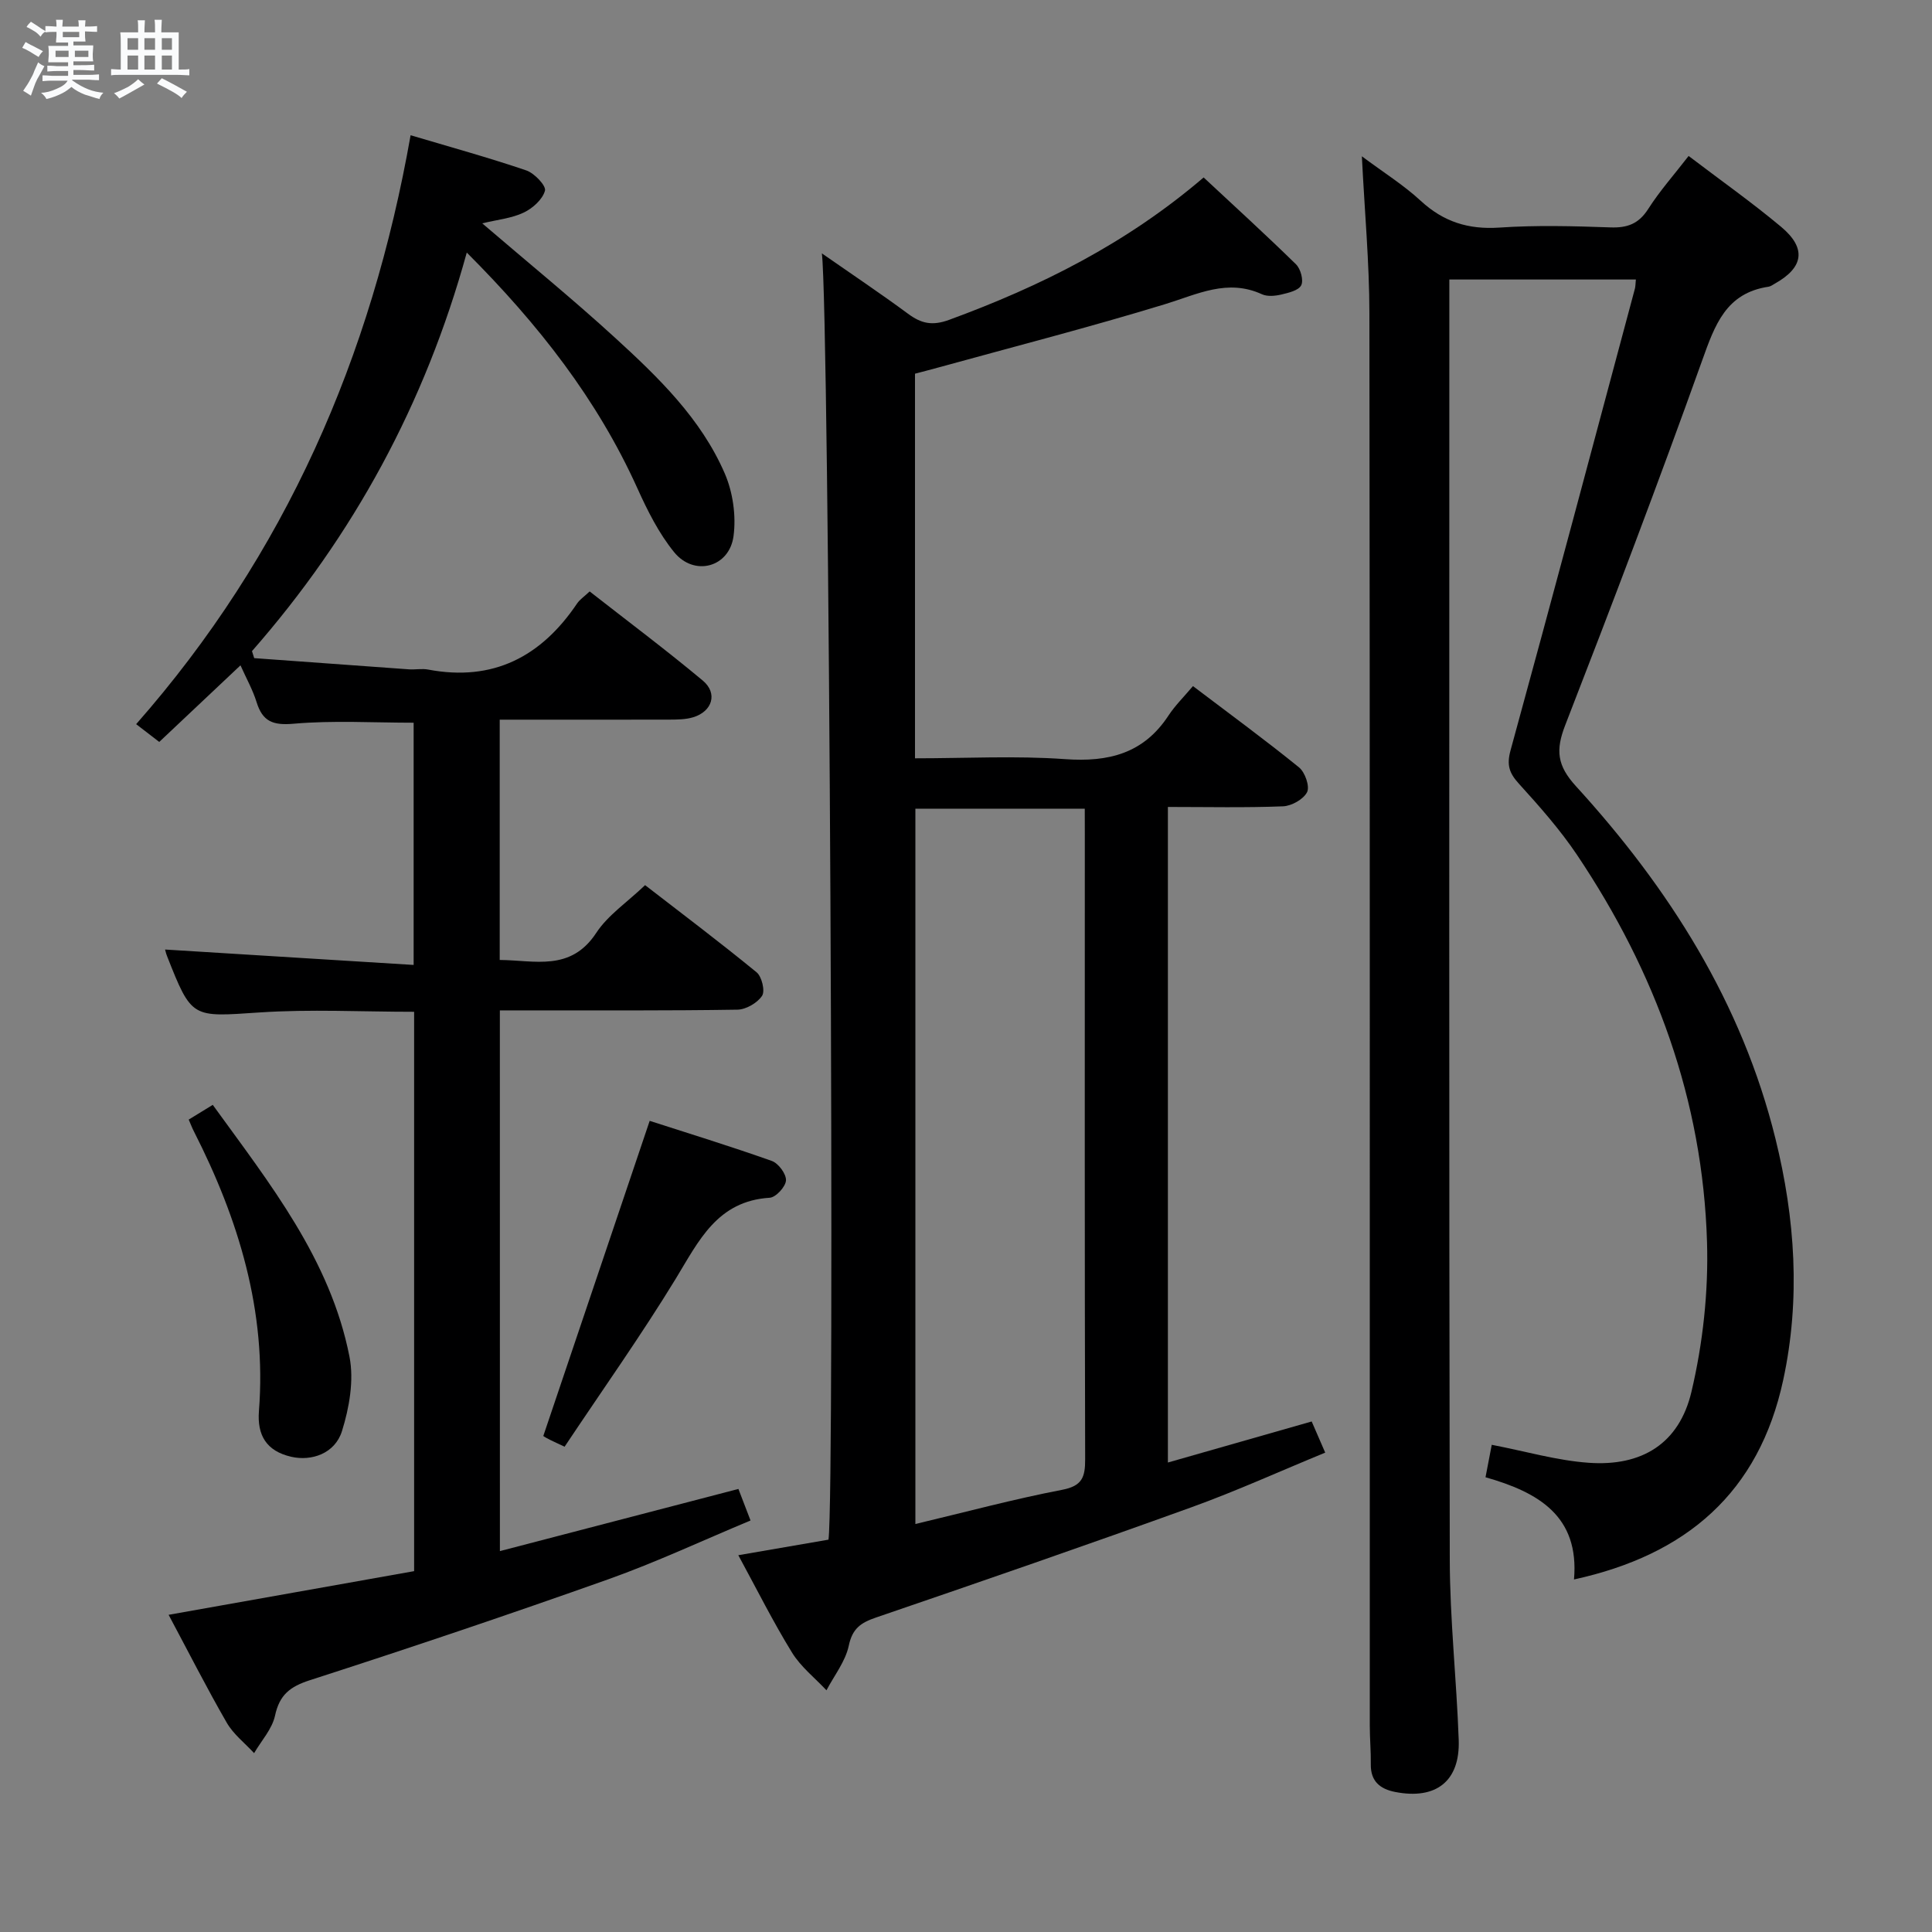 <svg enable-background="new 0 0 400 400" viewBox="0 0 400 400" xmlns="http://www.w3.org/2000/svg"><rect x="0" y="0" width="400" height="400" fill="#808080" stroke="none"/><path d="m6.8 9.5c.6.3 1.3.7 2.1 1.1-.4.4-.7.8-.9 1.2-.7-.4-1.3-.8-1.8-1.1s-1.1-.6-1.6-.8c.2-.4.5-.8.7-1.2.4.2.8.5 1.5.8zm.9 6.9c-.3.6-.5 1.1-.7 1.7s-.4 1.1-.6 1.7c-.6-.4-1.1-.7-1.6-1 .7-1 1.2-1.8 1.5-2.4.3-.5.6-1.1.8-1.7.3-.6.5-1.2.8-1.8.3.3.8.6 1.3.8-.7 1.3-1.2 2.2-1.5 2.7zm.1-11c.4.3 1 .7 1.7 1.1-.5.2-.8.6-1.1 1.1-.5-.6-1-1-1.4-1.2s-.9-.6-1.5-.8c.2-.4.5-.7.9-1.1.5.3.9.6 1.4.9zm10.5 13.1c1 .4 2 .6 3.1.7-.4.4-.7.8-.8 1.3-.9-.2-1.9-.6-3-.9-1-.4-2-.9-2.8-1.6-.5.4-1.1.9-1.9 1.3s-1.9.9-3.3 1.2c-.1-.3-.5-.8-1.1-1.3 1 0 2.1-.3 3.2-.8 1.2-.5 1.9-1 2.3-1.7h-3.2c-.4 0-1 0-2 .1v-1.2c1 0 1.7.1 2 .1h3.3v-1h-2.3c-.2 0-.9 0-2 .1v-1.2c1.2 0 1.9.1 2 .1h2.3v-.8h-4.1c0-.7.1-1.2.1-1.6 0-.5 0-1.1-.1-1.8h4.1v-.7h-2.5c0-.6.1-1.1.1-1.6v-.6h-.5c-.4 0-1 0-1.8.1v-1.3c1.2 0 1.9.1 2.1.1h.2c0-.3 0-.8-.1-1.4h1.4c0 .6-.1 1-.1 1.4h3.4c0-.4 0-.8-.1-1.3h1.5c0 .4-.1.9-.1 1.3.7 0 1.5 0 2.5-.1v1.2c-1 0-1.8-.1-2.5-.1v.6c0 .3 0 .8.1 1.5h-2.5v.8h4.1c0 .7-.1 1.3-.1 1.8s0 1 .1 1.5h-4.1v.8h1.4c.8 0 1.8 0 2.9-.1v1.2c-1 0-1.9-.1-2.8-.1h-1.5v1h3.2c.3 0 1 0 2.1-.1v1.2c-1.1 0-1.8-.1-2.1-.1h-3.4l-.1.1c1.4 1 2.4 1.5 3.4 1.9zm-4.1-6.7v-1.3h-2.7v1.3zm2.2-4.1v-1.1h-3.4v1.1zm1.9 4.1v-1.3h-2.8v1.3z" fill="#fafbfc"/><path d="m37 6.7v2.3 5.4c1 0 1.8 0 2.2-.1v1.3c-.6 0-1.5-.1-2.5-.1h-11.9c-.7 0-1.3 0-1.8.1v-1.3c.5 0 1.1.1 2 .1v-5.2c0-1 0-1.8-.1-2.5h3.7c0-1.3 0-2.1-.1-2.5h1.5c0 .4-.1 1.3-.1 2.5h2.2c0-1.2 0-2.1-.1-2.6h1.5c0 .4-.1 1.3-.1 2.6zm-12.3 13.7c-.3-.4-.7-.8-1.1-1.1 1.1-.4 2.1-.9 2.9-1.3.8-.5 1.5-1 2.1-1.6.4.4.9.8 1.3 1.1-2.5 1.4-4.2 2.4-5.2 2.9zm3.9-10.1v-2.4h-2.2v2.4zm0 4.1v-2.9h-2.2v2.9zm3.5-4.1v-2.4h-2.2v2.4zm0 4.1v-2.9h-2.2v2.9zm.4 2.9 1-1.1c.6.3 1.4.7 2.5 1.3s2 1.1 2.7 1.5c-.4.4-.8.8-1.1 1.3-.8-.8-2.5-1.7-5.1-3zm3.1-7v-2.4h-2.1v2.4zm0 4.1v-2.9h-2.1v2.9z" fill="#fafbfc"/><g fill="#000001"><path d="m325.88 327.01c1.14-13.13-7.36-18.04-18.32-21.16.47-2.44.88-4.6 1.29-6.72 7.06 1.36 13.49 3.25 20.03 3.72 11.05.8 18.78-3.96 21.32-14.71 2.37-10.05 3.53-20.68 3.22-31-.88-29.3-10.66-55.94-26.94-80.18-3.51-5.22-7.74-10-11.98-14.67-2.01-2.21-2.6-3.86-1.76-6.93 8.73-31.83 17.21-63.72 25.75-95.6.12-.46.11-.95.2-1.89-12.8 0-25.47 0-38.62 0v5.56c0 86.48-.08 172.96.09 259.44.02 12.45 1.41 24.89 1.85 37.35.31 8.54-4.68 12.44-13.14 10.79-3.13-.61-5.11-2.2-5.06-5.72.04-2.66-.21-5.33-.21-7.99-.01-97.48.04-194.95-.08-292.43-.01-10.45-.98-20.9-1.56-32.51 4.49 3.35 8.65 5.95 12.18 9.21 4.72 4.36 9.87 5.98 16.28 5.55 7.63-.52 15.33-.31 22.98-.04 3.52.13 5.87-.73 7.84-3.81 2.4-3.76 5.4-7.13 8.37-10.98 6.54 4.98 13.06 9.58 19.16 14.68 5.28 4.42 4.66 8.4-1.27 11.73-.44.24-.87.59-1.34.66-8.83 1.31-11.12 7.94-13.75 15.28-9.06 25.32-18.62 50.47-28.36 75.53-1.99 5.13-1.69 8.31 2.23 12.6 19.3 21.14 34.38 44.87 41.32 73.03 4.06 16.46 5.21 33.13 1.6 49.89-5.02 23.31-20 36.23-43.32 41.32z"/><path d="m152.86 321.99c6.51-1.12 12.63-2.17 18.67-3.22 1.36-10.07.17-253.97-1.37-266.31 6.27 4.37 12.14 8.29 17.81 12.48 2.75 2.04 5.02 2.57 8.54 1.28 18.88-6.93 36.64-15.75 52.69-29.48 6.39 5.96 12.87 11.86 19.12 17.98.96.94 1.61 3.31 1.08 4.35-.55 1.08-2.65 1.56-4.16 1.92-1.26.29-2.84.44-3.95-.06-7.16-3.29-13.38 0-20.06 2.04-15.54 4.75-31.3 8.8-46.97 13.12-1.58.44-3.17.84-4.82 1.28v79.63c10.51 0 20.83-.56 31.05.17 9.02.65 16.27-1.15 21.43-9.02 1.36-2.07 3.17-3.85 5.07-6.1 7.82 5.93 15.04 11.21 21.97 16.84 1.23 1 2.25 3.92 1.66 5.11-.74 1.48-3.21 2.87-4.99 2.94-7.81.31-15.64.13-23.83.13v135.73c10.03-2.86 19.81-5.66 29.77-8.5.89 2.04 1.66 3.83 2.8 6.45-9.37 3.85-18.4 7.96-27.71 11.32-21.68 7.83-43.47 15.36-65.29 22.82-3.14 1.07-4.89 2.26-5.64 5.83-.69 3.26-3.01 6.17-4.62 9.24-2.41-2.58-5.32-4.86-7.13-7.81-3.92-6.36-7.26-13.06-11.12-20.16zm71.73-154.56c-12.18 0-23.59 0-35.07 0v148.1c10.43-2.48 20.33-5.15 30.38-7.08 4.17-.8 4.78-2.63 4.77-6.33-.12-43.14-.07-86.29-.07-129.44-.01-1.65-.01-3.28-.01-5.25z"/><path d="m103.5 321.14c16.77-4.37 32.93-8.58 49.38-12.87.72 1.86 1.47 3.84 2.51 6.53-9.9 4.13-19.5 8.63-29.44 12.17-20.48 7.28-41.09 14.22-61.77 20.89-4.15 1.34-6.31 3.03-7.24 7.35-.6 2.77-2.83 5.18-4.33 7.76-1.92-2.09-4.3-3.92-5.68-6.33-4.14-7.18-7.89-14.58-12.02-22.31 17.21-3.06 34.06-6.05 50.83-9.04 0-39.01 0-77.28 0-115.81-10.85 0-21.5-.57-32.06.14-13.98.93-13.96 1.36-19.11-11.71-.23-.58-.35-1.21-.39-1.32 17.03 1.06 34.05 2.11 51.46 3.19 0-17.46 0-33.85 0-50.15-8.34 0-16.65-.51-24.85.21-4.34.38-6.44-.49-7.68-4.51-.78-2.5-2.09-4.83-3.32-7.58-5.73 5.41-11.15 10.51-16.82 15.86-1.54-1.18-2.9-2.24-4.78-3.68 30.9-35.12 48.74-76.06 56.82-121.93 8.27 2.46 16.2 4.64 23.97 7.29 1.67.57 4.13 3.18 3.85 4.19-.5 1.82-2.56 3.66-4.42 4.54-2.48 1.18-5.38 1.45-8.57 2.22 9.43 8.09 18.69 15.63 27.48 23.67 8.97 8.2 17.82 16.75 22.74 28.13 1.68 3.89 2.37 8.75 1.81 12.95-.86 6.49-8.14 8.43-12.29 3.34-3.19-3.92-5.55-8.65-7.65-13.31-8.29-18.32-20.38-33.81-35.29-48.73-8.62 31.32-23.49 58.59-44.47 82.52.15.48.31.96.46 1.45 10.68.78 21.36 1.56 32.04 2.32 1.33.09 2.71-.2 3.99.05 13.45 2.54 23.41-2.68 30.83-13.7.54-.8 1.42-1.37 2.59-2.48 7.85 6.14 15.81 12.1 23.43 18.46 3.14 2.63 1.98 6.38-1.99 7.59-1.55.47-3.27.48-4.91.49-11.61.03-23.24.01-35.15.01v49.75c7.26.05 14.68 2.47 19.99-5.61 2.4-3.66 6.36-6.3 10.11-9.88 7.49 5.79 15.41 11.76 23.08 18.04 1.09.89 1.8 3.87 1.14 4.87-.98 1.48-3.32 2.84-5.1 2.87-14.5.23-29 .14-43.49.15-1.79 0-3.58 0-5.7 0 .01 37.41.01 74.33.01 111.95z"/><path d="m116.89 299.53c-1.95-.93-2.84-1.32-3.69-1.78-.58-.31-1.11-.73-.71-.46 7.44-22.03 14.63-43.33 22.02-65.23 7.8 2.52 16.61 5.22 25.28 8.3 1.37.48 3.01 2.7 2.94 4.03-.07 1.3-2.09 3.51-3.37 3.59-10.87.68-14.67 8.91-19.45 16.76-7.16 11.73-15.15 22.98-23.02 34.79z"/><path d="m39.07 231.8c1.67-1.02 3.15-1.93 4.98-3.05 11.82 16.33 24.36 32.01 28.31 52.16.95 4.88-.04 10.53-1.56 15.39-1.46 4.66-6.31 6.27-10.5 5.31-5.15-1.18-7.08-4.46-6.69-9.47 1.62-20.7-4.2-39.67-13.44-57.85-.38-.72-.66-1.48-1.1-2.49z"/></g></svg>